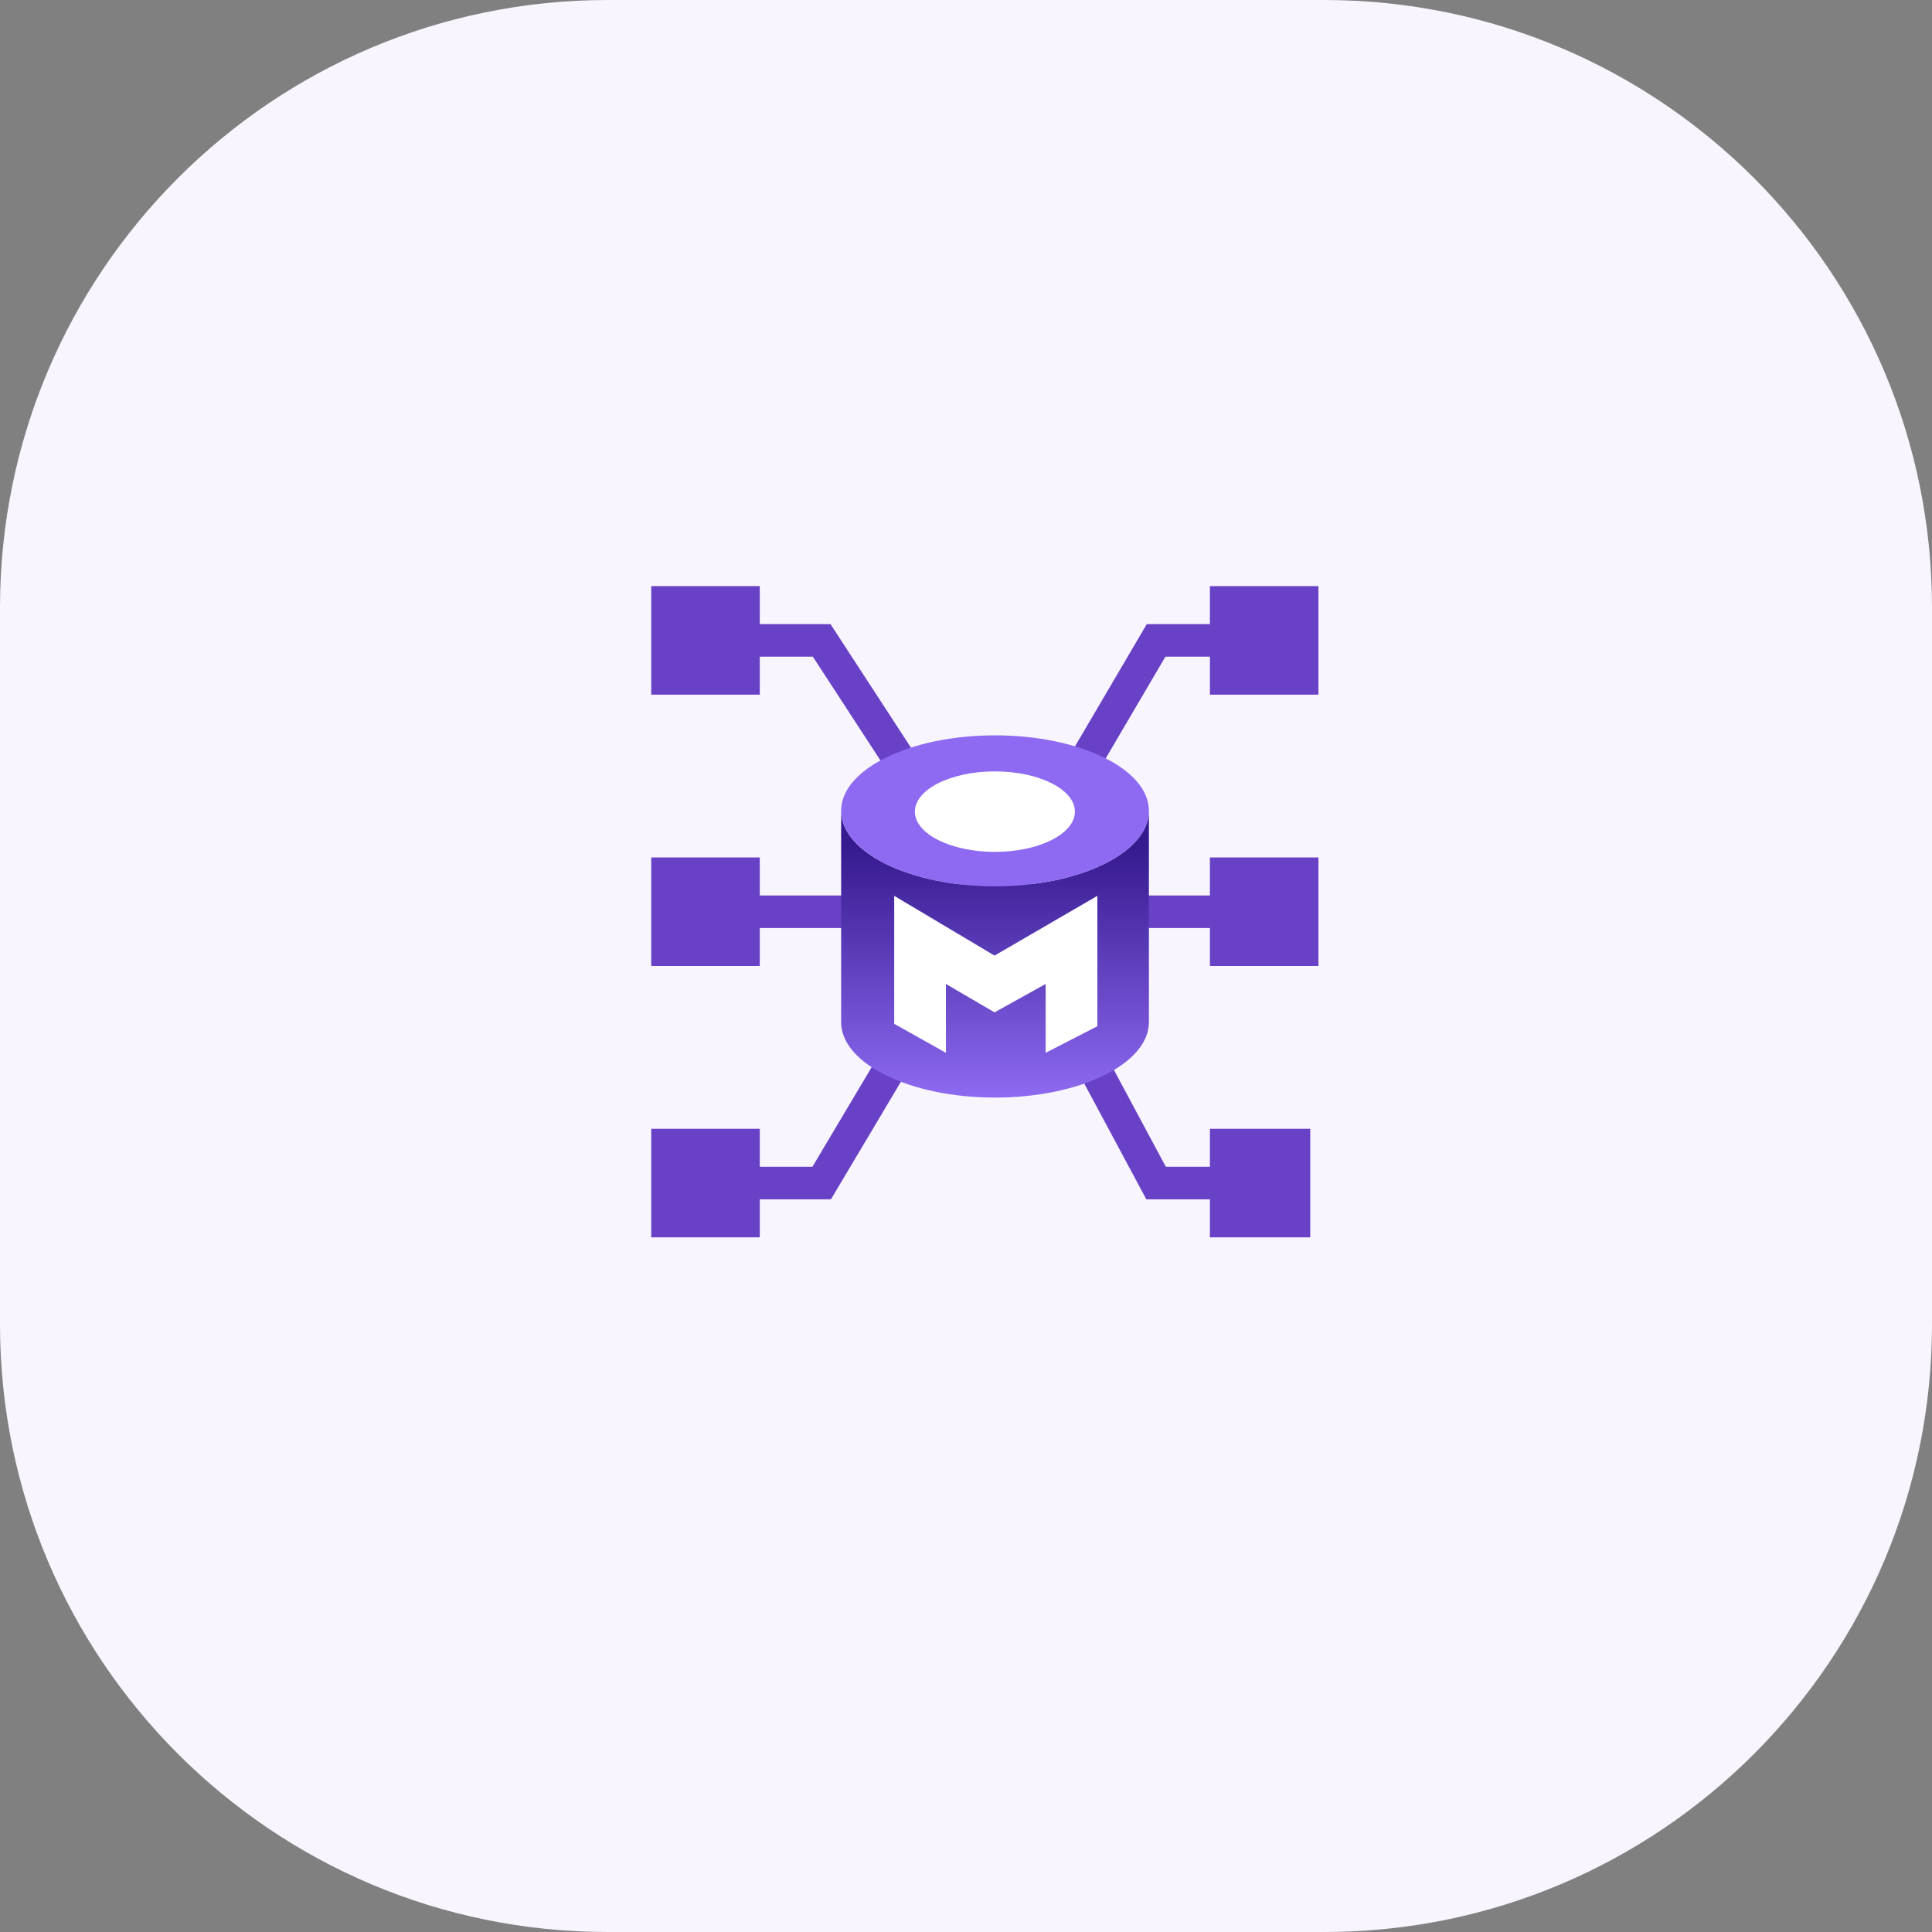 <svg viewBox="0 0 89 89" fill="none" xmlns="http://www.w3.org/2000/svg">
<rect x="0" y="0" width="89" height="89" fill="#808080" stroke="none"/>
<path d="M0 28C0 12.536 12.536 0 28 0H61C76.464 0 89 12.536 89 28V61C89 76.464 76.464 89 61 89H28C12.536 89 0 76.464 0 61V28Z" fill="#F9F5FF"/>
<path d="M32.5 42L58.75 42" stroke="#6941C6" stroke-width="1.5" stroke-linecap="round"/>
<path d="M31.875 29.5H37.851L45.625 41.434L37.851 54.5H31.875" stroke="#6941C6" stroke-width="1.5" stroke-linecap="round"/>
<path d="M58.75 29.5H53.257L46.25 41.434L53.257 54.5H58.75" stroke="#6941C6" stroke-width="1.5" stroke-linecap="round"/>
<rect x="30" y="27" width="5" height="5" fill="#6941C6"/>
<rect x="55.736" y="27" width="5" height="5" fill="#6941C6"/>
<rect x="30" y="39.5" width="5" height="5" fill="#6941C6"/>
<rect x="55.736" y="39.5" width="5" height="5" fill="#6941C6"/>
<rect x="30" y="52" width="5" height="5" fill="#6941C6"/>
<rect x="55.736" y="52" width="4.622" height="5" fill="#6941C6"/>
<path d="M38.748 37.378H38.748V47.112H38.748C38.779 49.019 41.941 50.561 45.837 50.561C49.733 50.561 52.895 49.019 52.926 47.112H52.926V37.378H52.926C52.895 39.285 49.733 40.827 45.837 40.827C41.941 40.827 38.779 39.285 38.748 37.378Z" fill="url(#paint0_linear_8534_2888)"/>
<path fill-rule="evenodd" clip-rule="evenodd" d="M45.837 40.828C49.752 40.828 52.926 39.271 52.926 37.351C52.926 35.431 49.752 33.875 45.837 33.875C41.922 33.875 38.748 35.431 38.748 37.351C38.748 39.271 41.922 40.828 45.837 40.828ZM45.865 39.131C47.823 39.131 49.41 38.353 49.41 37.393C49.41 36.433 47.823 35.655 45.865 35.655C43.908 35.655 42.321 36.433 42.321 37.393C42.321 38.353 43.908 39.131 45.865 39.131Z" fill="#8D6AF1"/>
<ellipse cx="45.831" cy="37.389" rx="3.686" ry="1.854" fill="white"/>
<path d="M43.575 45.328V48.499L41.193 47.164V41.268L45.815 44.021L50.551 41.268V47.275L48.169 48.499V45.328L45.815 46.635L43.575 45.328Z" fill="white"/>
<defs>
<linearGradient id="paint0_linear_8534_2888" x1="45.837" y1="38.88" x2="45.837" y2="50.561" gradientUnits="userSpaceOnUse">
<stop stop-color="#35198E"/>
<stop offset="1" stop-color="#8D6AF1"/>
</linearGradient>
</defs>
</svg>
